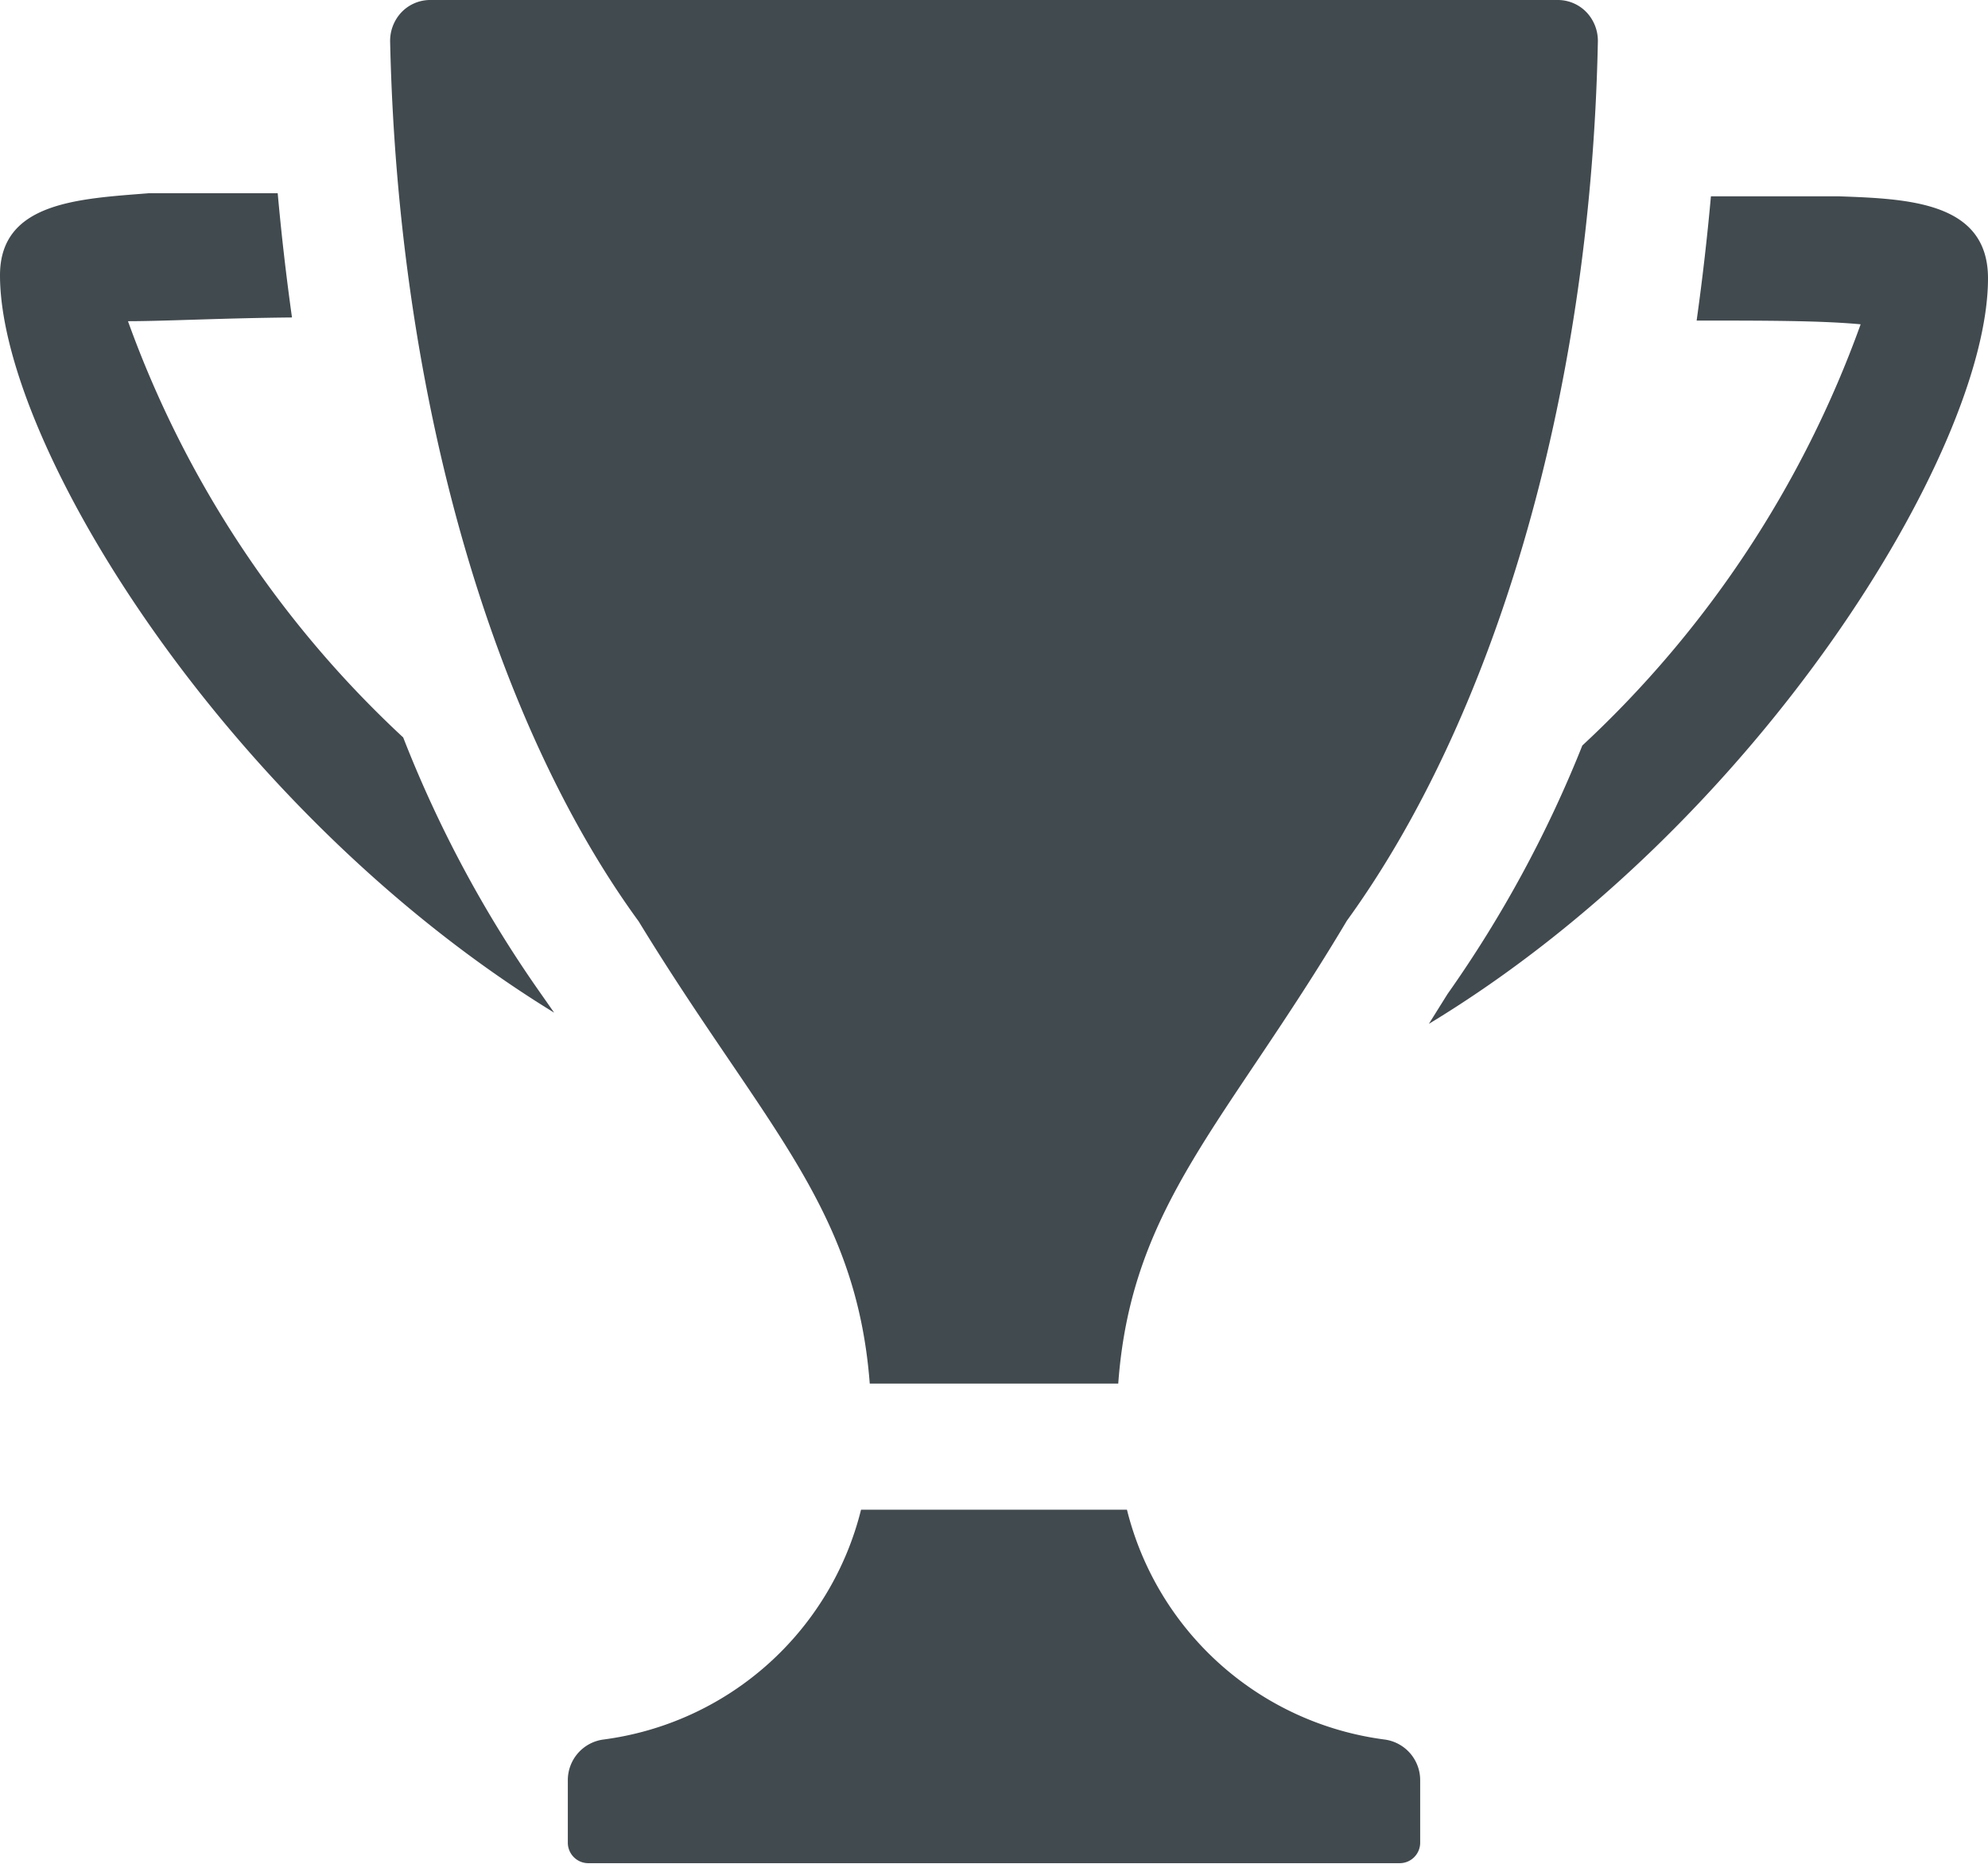 <svg id="Layer_1" data-name="Layer 1" xmlns="http://www.w3.org/2000/svg" viewBox="0 0 32 30"><defs><style>.cls-1{fill:#414a4f}</style></defs><title>ICN Jackpot</title><path class="cls-1" d="M6.49 11.87a17 17 0 0 1-4.43-6.7c.59 0 1.53-.05 2.64-.06q-.14-1-.23-2H2.4C1.27 3.2 0 3.25 0 4.43c0 2.73 3.67 8.65 8.92 11.87l-.21-.3a19.44 19.44 0 0 1-2.22-4.13zM29.6 3.16h-2.06q-.09 1-.23 2c1.11 0 2 0 2.64.06A17.2 17.2 0 0 1 25.47 12a19.36 19.36 0 0 1-2.17 4l-.3.48c5.29-3.2 9-9.23 9-12 0-1.23-1.28-1.28-2.4-1.32zM22.29 28a4.93 4.93 0 0 1-4.15-3.7h-4.28A4.93 4.93 0 0 1 9.71 28a.66.66 0 0 0-.57.66v1a.33.33 0 0 0 .32.33h13.08a.33.33 0 0 0 .32-.33v-1a.66.66 0 0 0-.57-.66zM14 22.27h4c.21-2.88 1.74-4.19 3.68-7.45C24 11.62 25.6 6.5 25.72.68a.67.67 0 0 0-.18-.48.64.64 0 0 0-.46-.2H6.92a.64.64 0 0 0-.46.2.67.67 0 0 0-.18.48c.13 5.83 1.7 11 4 14.15 1.99 3.26 3.5 4.57 3.72 7.44z"/></svg>